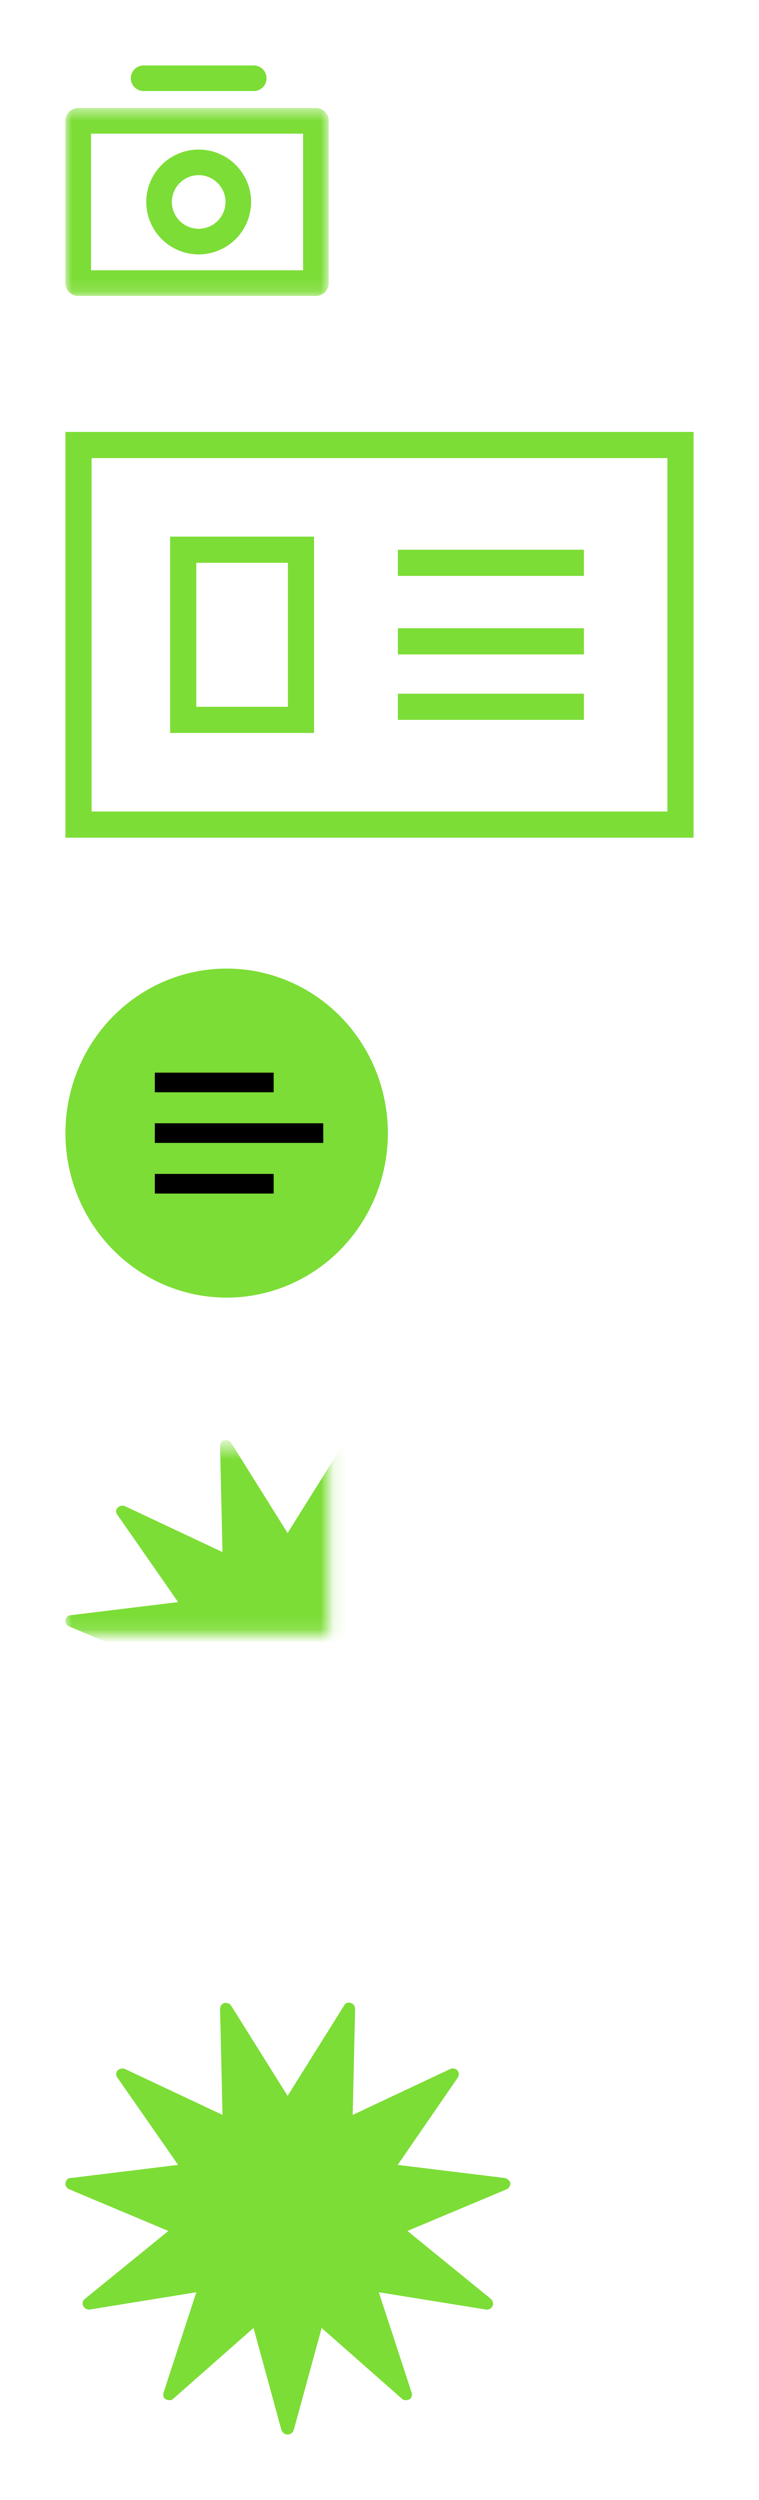 <svg xmlns="http://www.w3.org/2000/svg" xmlns:xlink="http://www.w3.org/1999/xlink" width="58" height="191" viewBox="0 0 58 191"><svg width="31" height="28" viewBox="-5 -5 31 28" id="camera" y="0"><title>Camera</title><defs><path id="a" d="M0 .514h20.117V14.87H0z"></path></defs><g fill="none" fill-rule="evenodd"><g transform="translate(0 2.74)"><mask id="b" fill="#fff"><use xlink:href="#a"></use></mask><path d="M18.161 12.913H1.957V2.471H18.16v10.442h.001zM19.14.514H.98A.979.979 0 0 0 0 1.492v12.4c0 .54.438.978.978.978h18.16c.54 0 .979-.439.979-.979V1.492a.977.977 0 0 0-.978-.978z" fill="#7CDD36" mask="url(#b)"></path></g><path d="M5.945 1.957h8.475a.979.979 0 0 0 0-1.957H5.945a.979.979 0 0 0 0 1.957M10.182 8.383c1.13 0 2.05.92 2.05 2.048 0 1.13-.92 2.048-2.05 2.048a2.05 2.05 0 0 1-2.048-2.048c0-1.129.918-2.048 2.048-2.048m0 6.053a4.01 4.01 0 0 0 4.006-4.005 4.01 4.01 0 0 0-4.006-4.005 4.01 4.01 0 0 0-4.005 4.005 4.01 4.01 0 0 0 4.005 4.005" fill="#7CDD36"></path></g></svg><svg width="58" height="41" viewBox="-5 -5 58 41" id="card" y="28"><title>Card</title><g stroke="#7CDD36" stroke-width="2" fill="none" fill-rule="evenodd"><path d="M1 1h46v29H1z"></path><path d="M9 9h9v13H9z"></path><path d="M26.406 10h12.215M26.406 16h12.215M26.406 21h12.215" stroke-linecap="square"></path></g></svg><svg width="35" height="36" viewBox="-5 -5 35 36" id="para-icon" y="69"><title>Group 2</title><g fill="none" fill-rule="evenodd"><ellipse fill="#7CDD36" cx="12.32" cy="12.571" rx="12.32" ry="12.571"></ellipse><path d="M7.581 8.703h7.582M7.581 16.44h7.582M7.581 12.571h11.372" stroke="#000" stroke-width="1.5" stroke-linecap="square"></path></g></svg><svg width="44" height="43" viewBox="-5 -5 44 43" id="star" y="105"><title>Starburst</title><defs><path id="a" d="M0 0h34v33H0z"></path></defs><g fill="none" fill-rule="evenodd"><mask id="b" fill="#fff"><use xlink:href="#a"></use></mask><path d="M16.977 33c-.233 0-.372-.136-.465-.318l-2.139-7.82-6.136 5.41c-.14.136-.372.136-.558.045-.186-.09-.232-.318-.186-.5l2.51-7.684-8.135 1.319c-.185.045-.418-.091-.51-.273a.428.428 0 0 1 .139-.546l6.368-5.183-7.577-3.183c-.186-.09-.325-.273-.279-.5.046-.227.186-.364.418-.364l8.182-1L3.96 5.719a.407.407 0 0 1 .047-.545.503.503 0 0 1 .558-.091l7.438 3.5L11.817.49c0-.227.14-.409.325-.454.186-.046.418.045.511.182l4.324 6.91L21.3.219c.093-.182.325-.273.511-.182.186.045.326.227.326.454l-.186 8.094 7.438-3.501a.503.503 0 0 1 .558.09c.14.137.14.364.046.546l-4.602 6.684 8.182 1c.186.046.372.182.418.364.046.182-.093.41-.279.5l-7.577 3.183 6.368 5.183c.14.137.233.364.14.546-.093.182-.28.318-.511.273l-8.182-1.319 2.51 7.684c.047.182 0 .41-.186.5-.186.091-.418.091-.558-.045l-6.136-5.41-2.138 7.82c-.093.182-.233.318-.465.318" fill="#7CDD36" mask="url(#b)"></path></g></svg><svg width="44" height="43" viewBox="-5 -5 44 43" id="starburst" y="148"><title>Fill 1</title><path d="M16.512 32.682l-2.139-7.82-6.136 5.41c-.14.136-.372.136-.558.045-.186-.09-.232-.318-.186-.5l2.51-7.684-8.135 1.319c-.185.045-.418-.091-.51-.273a.428.428 0 0 1 .139-.546l6.368-5.183-7.577-3.183c-.186-.09-.325-.273-.279-.5.046-.227.186-.364.418-.364l8.182-1L3.96 5.719a.407.407 0 0 1 .047-.545.503.503 0 0 1 .558-.091l7.438 3.5L11.817.49c0-.227.14-.409.325-.454.186-.046.418.045.511.182l4.324 6.91L21.3.219c.093-.182.325-.273.511-.182.186.045.326.227.326.454l-.186 8.094 7.438-3.501a.503.503 0 0 1 .558.09c.14.137.14.364.046.546l-4.602 6.684 8.182 1c.186.046.372.182.418.364.046.182-.093.41-.279.5l-7.577 3.183 6.368 5.183c.14.137.233.364.14.546-.093.182-.28.318-.511.273l-8.182-1.319 2.51 7.684c.047.182 0 .41-.186.5-.186.091-.418.091-.558-.045l-6.136-5.41-2.138 7.82c-.093.182-.233.318-.465.318-.233 0-.372-.136-.465-.318z" fill="#7CDD36" fill-rule="evenodd"></path></svg></svg>